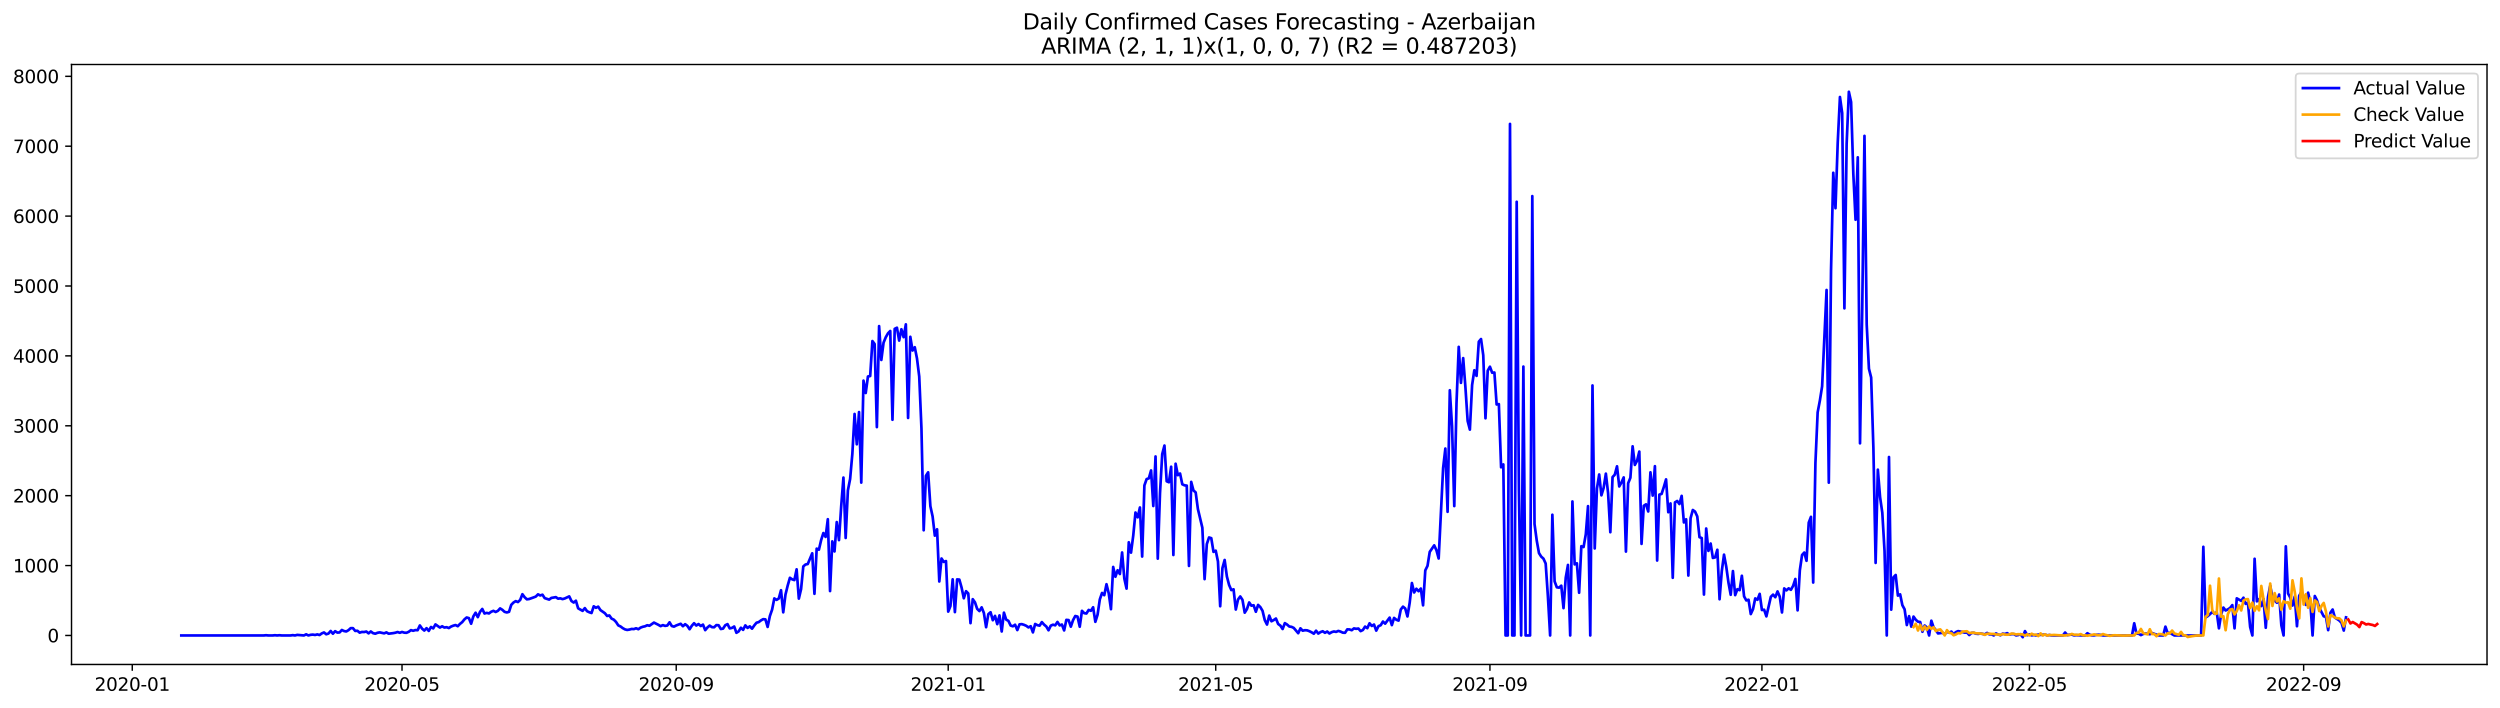 <?xml version="1.0" encoding="utf-8" standalone="no"?>
<!DOCTYPE svg PUBLIC "-//W3C//DTD SVG 1.1//EN"
  "http://www.w3.org/Graphics/SVG/1.1/DTD/svg11.dtd">
<svg xmlns:xlink="http://www.w3.org/1999/xlink" width="1386.05pt" height="392.274pt" viewBox="0 0 1386.05 392.274" xmlns="http://www.w3.org/2000/svg" version="1.1">
 <defs>
  <style type="text/css">*{stroke-linejoin: round; stroke-linecap: butt}</style>
 </defs>
 <g id="figure_1">
  <g id="patch_1">
   <path d="M 0 392.274 
L 1386.05 392.274 
L 1386.05 0 
L 0 0 
z
" style="fill: #ffffff"/>
  </g>
  <g id="axes_1">
   <g id="patch_2">
    <path d="M 39.65 368.396 
L 1378.85 368.396 
L 1378.85 35.755 
L 39.65 35.755 
z
" style="fill: #ffffff"/>
   </g>
   <g id="matplotlib.axis_1">
    <g id="xtick_1">
     <g id="line2d_1">
      <defs>
       <path id="m996584ca33" d="M 0 0 
L 0 3.5 
" style="stroke: #000000; stroke-width: 0.8"/>
      </defs>
      <g>
       <use xlink:href="#m996584ca33" x="73.331" y="368.396" style="stroke: #000000; stroke-width: 0.8"/>
      </g>
     </g>
     <g id="text_1">
      <!-- 2020-01 -->
      <g transform="translate(52.439 382.994)scale(0.1 -0.1)">
       <defs>
        <path id="DejaVuSans-32" d="M 1228 531 
L 3431 531 
L 3431 0 
L 469 0 
L 469 531 
Q 828 903 1448 1529 
Q 2069 2156 2228 2338 
Q 2531 2678 2651 2914 
Q 2772 3150 2772 3378 
Q 2772 3750 2511 3984 
Q 2250 4219 1831 4219 
Q 1534 4219 1204 4116 
Q 875 4013 500 3803 
L 500 4441 
Q 881 4594 1212 4672 
Q 1544 4750 1819 4750 
Q 2544 4750 2975 4387 
Q 3406 4025 3406 3419 
Q 3406 3131 3298 2873 
Q 3191 2616 2906 2266 
Q 2828 2175 2409 1742 
Q 1991 1309 1228 531 
z
" transform="scale(0.016)"/>
        <path id="DejaVuSans-30" d="M 2034 4250 
Q 1547 4250 1301 3770 
Q 1056 3291 1056 2328 
Q 1056 1369 1301 889 
Q 1547 409 2034 409 
Q 2525 409 2770 889 
Q 3016 1369 3016 2328 
Q 3016 3291 2770 3770 
Q 2525 4250 2034 4250 
z
M 2034 4750 
Q 2819 4750 3233 4129 
Q 3647 3509 3647 2328 
Q 3647 1150 3233 529 
Q 2819 -91 2034 -91 
Q 1250 -91 836 529 
Q 422 1150 422 2328 
Q 422 3509 836 4129 
Q 1250 4750 2034 4750 
z
" transform="scale(0.016)"/>
        <path id="DejaVuSans-2d" d="M 313 2009 
L 1997 2009 
L 1997 1497 
L 313 1497 
L 313 2009 
z
" transform="scale(0.016)"/>
        <path id="DejaVuSans-31" d="M 794 531 
L 1825 531 
L 1825 4091 
L 703 3866 
L 703 4441 
L 1819 4666 
L 2450 4666 
L 2450 531 
L 3481 531 
L 3481 0 
L 794 0 
L 794 531 
z
" transform="scale(0.016)"/>
       </defs>
       <use xlink:href="#DejaVuSans-32"/>
       <use xlink:href="#DejaVuSans-30" x="63.623"/>
       <use xlink:href="#DejaVuSans-32" x="127.246"/>
       <use xlink:href="#DejaVuSans-30" x="190.869"/>
       <use xlink:href="#DejaVuSans-2d" x="254.492"/>
       <use xlink:href="#DejaVuSans-30" x="290.576"/>
       <use xlink:href="#DejaVuSans-31" x="354.199"/>
      </g>
     </g>
    </g>
    <g id="xtick_2">
     <g id="line2d_2">
      <g>
       <use xlink:href="#m996584ca33" x="222.886" y="368.396" style="stroke: #000000; stroke-width: 0.8"/>
      </g>
     </g>
     <g id="text_2">
      <!-- 2020-05 -->
      <g transform="translate(201.995 382.994)scale(0.1 -0.1)">
       <defs>
        <path id="DejaVuSans-35" d="M 691 4666 
L 3169 4666 
L 3169 4134 
L 1269 4134 
L 1269 2991 
Q 1406 3038 1543 3061 
Q 1681 3084 1819 3084 
Q 2600 3084 3056 2656 
Q 3513 2228 3513 1497 
Q 3513 744 3044 326 
Q 2575 -91 1722 -91 
Q 1428 -91 1123 -41 
Q 819 9 494 109 
L 494 744 
Q 775 591 1075 516 
Q 1375 441 1709 441 
Q 2250 441 2565 725 
Q 2881 1009 2881 1497 
Q 2881 1984 2565 2268 
Q 2250 2553 1709 2553 
Q 1456 2553 1204 2497 
Q 953 2441 691 2322 
L 691 4666 
z
" transform="scale(0.016)"/>
       </defs>
       <use xlink:href="#DejaVuSans-32"/>
       <use xlink:href="#DejaVuSans-30" x="63.623"/>
       <use xlink:href="#DejaVuSans-32" x="127.246"/>
       <use xlink:href="#DejaVuSans-30" x="190.869"/>
       <use xlink:href="#DejaVuSans-2d" x="254.492"/>
       <use xlink:href="#DejaVuSans-30" x="290.576"/>
       <use xlink:href="#DejaVuSans-35" x="354.199"/>
      </g>
     </g>
    </g>
    <g id="xtick_3">
     <g id="line2d_3">
      <g>
       <use xlink:href="#m996584ca33" x="374.913" y="368.396" style="stroke: #000000; stroke-width: 0.8"/>
      </g>
     </g>
     <g id="text_3">
      <!-- 2020-09 -->
      <g transform="translate(354.022 382.994)scale(0.1 -0.1)">
       <defs>
        <path id="DejaVuSans-39" d="M 703 97 
L 703 672 
Q 941 559 1184 500 
Q 1428 441 1663 441 
Q 2288 441 2617 861 
Q 2947 1281 2994 2138 
Q 2813 1869 2534 1725 
Q 2256 1581 1919 1581 
Q 1219 1581 811 2004 
Q 403 2428 403 3163 
Q 403 3881 828 4315 
Q 1253 4750 1959 4750 
Q 2769 4750 3195 4129 
Q 3622 3509 3622 2328 
Q 3622 1225 3098 567 
Q 2575 -91 1691 -91 
Q 1453 -91 1209 -44 
Q 966 3 703 97 
z
M 1959 2075 
Q 2384 2075 2632 2365 
Q 2881 2656 2881 3163 
Q 2881 3666 2632 3958 
Q 2384 4250 1959 4250 
Q 1534 4250 1286 3958 
Q 1038 3666 1038 3163 
Q 1038 2656 1286 2365 
Q 1534 2075 1959 2075 
z
" transform="scale(0.016)"/>
       </defs>
       <use xlink:href="#DejaVuSans-32"/>
       <use xlink:href="#DejaVuSans-30" x="63.623"/>
       <use xlink:href="#DejaVuSans-32" x="127.246"/>
       <use xlink:href="#DejaVuSans-30" x="190.869"/>
       <use xlink:href="#DejaVuSans-2d" x="254.492"/>
       <use xlink:href="#DejaVuSans-30" x="290.576"/>
       <use xlink:href="#DejaVuSans-39" x="354.199"/>
      </g>
     </g>
    </g>
    <g id="xtick_4">
     <g id="line2d_4">
      <g>
       <use xlink:href="#m996584ca33" x="525.705" y="368.396" style="stroke: #000000; stroke-width: 0.8"/>
      </g>
     </g>
     <g id="text_4">
      <!-- 2021-01 -->
      <g transform="translate(504.813 382.994)scale(0.1 -0.1)">
       <use xlink:href="#DejaVuSans-32"/>
       <use xlink:href="#DejaVuSans-30" x="63.623"/>
       <use xlink:href="#DejaVuSans-32" x="127.246"/>
       <use xlink:href="#DejaVuSans-31" x="190.869"/>
       <use xlink:href="#DejaVuSans-2d" x="254.492"/>
       <use xlink:href="#DejaVuSans-30" x="290.576"/>
       <use xlink:href="#DejaVuSans-31" x="354.199"/>
      </g>
     </g>
    </g>
    <g id="xtick_5">
     <g id="line2d_5">
      <g>
       <use xlink:href="#m996584ca33" x="674.024" y="368.396" style="stroke: #000000; stroke-width: 0.8"/>
      </g>
     </g>
     <g id="text_5">
      <!-- 2021-05 -->
      <g transform="translate(653.133 382.994)scale(0.1 -0.1)">
       <use xlink:href="#DejaVuSans-32"/>
       <use xlink:href="#DejaVuSans-30" x="63.623"/>
       <use xlink:href="#DejaVuSans-32" x="127.246"/>
       <use xlink:href="#DejaVuSans-31" x="190.869"/>
       <use xlink:href="#DejaVuSans-2d" x="254.492"/>
       <use xlink:href="#DejaVuSans-30" x="290.576"/>
       <use xlink:href="#DejaVuSans-35" x="354.199"/>
      </g>
     </g>
    </g>
    <g id="xtick_6">
     <g id="line2d_6">
      <g>
       <use xlink:href="#m996584ca33" x="826.051" y="368.396" style="stroke: #000000; stroke-width: 0.8"/>
      </g>
     </g>
     <g id="text_6">
      <!-- 2021-09 -->
      <g transform="translate(805.16 382.994)scale(0.1 -0.1)">
       <use xlink:href="#DejaVuSans-32"/>
       <use xlink:href="#DejaVuSans-30" x="63.623"/>
       <use xlink:href="#DejaVuSans-32" x="127.246"/>
       <use xlink:href="#DejaVuSans-31" x="190.869"/>
       <use xlink:href="#DejaVuSans-2d" x="254.492"/>
       <use xlink:href="#DejaVuSans-30" x="290.576"/>
       <use xlink:href="#DejaVuSans-39" x="354.199"/>
      </g>
     </g>
    </g>
    <g id="xtick_7">
     <g id="line2d_7">
      <g>
       <use xlink:href="#m996584ca33" x="976.843" y="368.396" style="stroke: #000000; stroke-width: 0.8"/>
      </g>
     </g>
     <g id="text_7">
      <!-- 2022-01 -->
      <g transform="translate(955.951 382.994)scale(0.1 -0.1)">
       <use xlink:href="#DejaVuSans-32"/>
       <use xlink:href="#DejaVuSans-30" x="63.623"/>
       <use xlink:href="#DejaVuSans-32" x="127.246"/>
       <use xlink:href="#DejaVuSans-32" x="190.869"/>
       <use xlink:href="#DejaVuSans-2d" x="254.492"/>
       <use xlink:href="#DejaVuSans-30" x="290.576"/>
       <use xlink:href="#DejaVuSans-31" x="354.199"/>
      </g>
     </g>
    </g>
    <g id="xtick_8">
     <g id="line2d_8">
      <g>
       <use xlink:href="#m996584ca33" x="1125.162" y="368.396" style="stroke: #000000; stroke-width: 0.8"/>
      </g>
     </g>
     <g id="text_8">
      <!-- 2022-05 -->
      <g transform="translate(1104.271 382.994)scale(0.1 -0.1)">
       <use xlink:href="#DejaVuSans-32"/>
       <use xlink:href="#DejaVuSans-30" x="63.623"/>
       <use xlink:href="#DejaVuSans-32" x="127.246"/>
       <use xlink:href="#DejaVuSans-32" x="190.869"/>
       <use xlink:href="#DejaVuSans-2d" x="254.492"/>
       <use xlink:href="#DejaVuSans-30" x="290.576"/>
       <use xlink:href="#DejaVuSans-35" x="354.199"/>
      </g>
     </g>
    </g>
    <g id="xtick_9">
     <g id="line2d_9">
      <g>
       <use xlink:href="#m996584ca33" x="1277.189" y="368.396" style="stroke: #000000; stroke-width: 0.8"/>
      </g>
     </g>
     <g id="text_9">
      <!-- 2022-09 -->
      <g transform="translate(1256.298 382.994)scale(0.1 -0.1)">
       <use xlink:href="#DejaVuSans-32"/>
       <use xlink:href="#DejaVuSans-30" x="63.623"/>
       <use xlink:href="#DejaVuSans-32" x="127.246"/>
       <use xlink:href="#DejaVuSans-32" x="190.869"/>
       <use xlink:href="#DejaVuSans-2d" x="254.492"/>
       <use xlink:href="#DejaVuSans-30" x="290.576"/>
       <use xlink:href="#DejaVuSans-39" x="354.199"/>
      </g>
     </g>
    </g>
   </g>
   <g id="matplotlib.axis_2">
    <g id="ytick_1">
     <g id="line2d_10">
      <defs>
       <path id="m7aeefc6ef0" d="M 0 0 
L -3.5 0 
" style="stroke: #000000; stroke-width: 0.8"/>
      </defs>
      <g>
       <use xlink:href="#m7aeefc6ef0" x="39.65" y="352.307" style="stroke: #000000; stroke-width: 0.8"/>
      </g>
     </g>
     <g id="text_10">
      <!-- 0 -->
      <g transform="translate(26.288 356.106)scale(0.1 -0.1)">
       <use xlink:href="#DejaVuSans-30"/>
      </g>
     </g>
    </g>
    <g id="ytick_2">
     <g id="line2d_11">
      <g>
       <use xlink:href="#m7aeefc6ef0" x="39.65" y="313.557" style="stroke: #000000; stroke-width: 0.8"/>
      </g>
     </g>
     <g id="text_11">
      <!-- 1000 -->
      <g transform="translate(7.2 317.357)scale(0.1 -0.1)">
       <use xlink:href="#DejaVuSans-31"/>
       <use xlink:href="#DejaVuSans-30" x="63.623"/>
       <use xlink:href="#DejaVuSans-30" x="127.246"/>
       <use xlink:href="#DejaVuSans-30" x="190.869"/>
      </g>
     </g>
    </g>
    <g id="ytick_3">
     <g id="line2d_12">
      <g>
       <use xlink:href="#m7aeefc6ef0" x="39.65" y="274.808" style="stroke: #000000; stroke-width: 0.8"/>
      </g>
     </g>
     <g id="text_12">
      <!-- 2000 -->
      <g transform="translate(7.2 278.607)scale(0.1 -0.1)">
       <use xlink:href="#DejaVuSans-32"/>
       <use xlink:href="#DejaVuSans-30" x="63.623"/>
       <use xlink:href="#DejaVuSans-30" x="127.246"/>
       <use xlink:href="#DejaVuSans-30" x="190.869"/>
      </g>
     </g>
    </g>
    <g id="ytick_4">
     <g id="line2d_13">
      <g>
       <use xlink:href="#m7aeefc6ef0" x="39.65" y="236.059" style="stroke: #000000; stroke-width: 0.8"/>
      </g>
     </g>
     <g id="text_13">
      <!-- 3000 -->
      <g transform="translate(7.2 239.858)scale(0.1 -0.1)">
       <defs>
        <path id="DejaVuSans-33" d="M 2597 2516 
Q 3050 2419 3304 2112 
Q 3559 1806 3559 1356 
Q 3559 666 3084 287 
Q 2609 -91 1734 -91 
Q 1441 -91 1130 -33 
Q 819 25 488 141 
L 488 750 
Q 750 597 1062 519 
Q 1375 441 1716 441 
Q 2309 441 2620 675 
Q 2931 909 2931 1356 
Q 2931 1769 2642 2001 
Q 2353 2234 1838 2234 
L 1294 2234 
L 1294 2753 
L 1863 2753 
Q 2328 2753 2575 2939 
Q 2822 3125 2822 3475 
Q 2822 3834 2567 4026 
Q 2313 4219 1838 4219 
Q 1578 4219 1281 4162 
Q 984 4106 628 3988 
L 628 4550 
Q 988 4650 1302 4700 
Q 1616 4750 1894 4750 
Q 2613 4750 3031 4423 
Q 3450 4097 3450 3541 
Q 3450 3153 3228 2886 
Q 3006 2619 2597 2516 
z
" transform="scale(0.016)"/>
       </defs>
       <use xlink:href="#DejaVuSans-33"/>
       <use xlink:href="#DejaVuSans-30" x="63.623"/>
       <use xlink:href="#DejaVuSans-30" x="127.246"/>
       <use xlink:href="#DejaVuSans-30" x="190.869"/>
      </g>
     </g>
    </g>
    <g id="ytick_5">
     <g id="line2d_14">
      <g>
       <use xlink:href="#m7aeefc6ef0" x="39.65" y="197.309" style="stroke: #000000; stroke-width: 0.8"/>
      </g>
     </g>
     <g id="text_14">
      <!-- 4000 -->
      <g transform="translate(7.2 201.109)scale(0.1 -0.1)">
       <defs>
        <path id="DejaVuSans-34" d="M 2419 4116 
L 825 1625 
L 2419 1625 
L 2419 4116 
z
M 2253 4666 
L 3047 4666 
L 3047 1625 
L 3713 1625 
L 3713 1100 
L 3047 1100 
L 3047 0 
L 2419 0 
L 2419 1100 
L 313 1100 
L 313 1709 
L 2253 4666 
z
" transform="scale(0.016)"/>
       </defs>
       <use xlink:href="#DejaVuSans-34"/>
       <use xlink:href="#DejaVuSans-30" x="63.623"/>
       <use xlink:href="#DejaVuSans-30" x="127.246"/>
       <use xlink:href="#DejaVuSans-30" x="190.869"/>
      </g>
     </g>
    </g>
    <g id="ytick_6">
     <g id="line2d_15">
      <g>
       <use xlink:href="#m7aeefc6ef0" x="39.65" y="158.56" style="stroke: #000000; stroke-width: 0.8"/>
      </g>
     </g>
     <g id="text_15">
      <!-- 5000 -->
      <g transform="translate(7.2 162.359)scale(0.1 -0.1)">
       <use xlink:href="#DejaVuSans-35"/>
       <use xlink:href="#DejaVuSans-30" x="63.623"/>
       <use xlink:href="#DejaVuSans-30" x="127.246"/>
       <use xlink:href="#DejaVuSans-30" x="190.869"/>
      </g>
     </g>
    </g>
    <g id="ytick_7">
     <g id="line2d_16">
      <g>
       <use xlink:href="#m7aeefc6ef0" x="39.65" y="119.811" style="stroke: #000000; stroke-width: 0.8"/>
      </g>
     </g>
     <g id="text_16">
      <!-- 6000 -->
      <g transform="translate(7.2 123.61)scale(0.1 -0.1)">
       <defs>
        <path id="DejaVuSans-36" d="M 2113 2584 
Q 1688 2584 1439 2293 
Q 1191 2003 1191 1497 
Q 1191 994 1439 701 
Q 1688 409 2113 409 
Q 2538 409 2786 701 
Q 3034 994 3034 1497 
Q 3034 2003 2786 2293 
Q 2538 2584 2113 2584 
z
M 3366 4563 
L 3366 3988 
Q 3128 4100 2886 4159 
Q 2644 4219 2406 4219 
Q 1781 4219 1451 3797 
Q 1122 3375 1075 2522 
Q 1259 2794 1537 2939 
Q 1816 3084 2150 3084 
Q 2853 3084 3261 2657 
Q 3669 2231 3669 1497 
Q 3669 778 3244 343 
Q 2819 -91 2113 -91 
Q 1303 -91 875 529 
Q 447 1150 447 2328 
Q 447 3434 972 4092 
Q 1497 4750 2381 4750 
Q 2619 4750 2861 4703 
Q 3103 4656 3366 4563 
z
" transform="scale(0.016)"/>
       </defs>
       <use xlink:href="#DejaVuSans-36"/>
       <use xlink:href="#DejaVuSans-30" x="63.623"/>
       <use xlink:href="#DejaVuSans-30" x="127.246"/>
       <use xlink:href="#DejaVuSans-30" x="190.869"/>
      </g>
     </g>
    </g>
    <g id="ytick_8">
     <g id="line2d_17">
      <g>
       <use xlink:href="#m7aeefc6ef0" x="39.65" y="81.061" style="stroke: #000000; stroke-width: 0.8"/>
      </g>
     </g>
     <g id="text_17">
      <!-- 7000 -->
      <g transform="translate(7.2 84.86)scale(0.1 -0.1)">
       <defs>
        <path id="DejaVuSans-37" d="M 525 4666 
L 3525 4666 
L 3525 4397 
L 1831 0 
L 1172 0 
L 2766 4134 
L 525 4134 
L 525 4666 
z
" transform="scale(0.016)"/>
       </defs>
       <use xlink:href="#DejaVuSans-37"/>
       <use xlink:href="#DejaVuSans-30" x="63.623"/>
       <use xlink:href="#DejaVuSans-30" x="127.246"/>
       <use xlink:href="#DejaVuSans-30" x="190.869"/>
      </g>
     </g>
    </g>
    <g id="ytick_9">
     <g id="line2d_18">
      <g>
       <use xlink:href="#m7aeefc6ef0" x="39.65" y="42.312" style="stroke: #000000; stroke-width: 0.8"/>
      </g>
     </g>
     <g id="text_18">
      <!-- 8000 -->
      <g transform="translate(7.2 46.111)scale(0.1 -0.1)">
       <defs>
        <path id="DejaVuSans-38" d="M 2034 2216 
Q 1584 2216 1326 1975 
Q 1069 1734 1069 1313 
Q 1069 891 1326 650 
Q 1584 409 2034 409 
Q 2484 409 2743 651 
Q 3003 894 3003 1313 
Q 3003 1734 2745 1975 
Q 2488 2216 2034 2216 
z
M 1403 2484 
Q 997 2584 770 2862 
Q 544 3141 544 3541 
Q 544 4100 942 4425 
Q 1341 4750 2034 4750 
Q 2731 4750 3128 4425 
Q 3525 4100 3525 3541 
Q 3525 3141 3298 2862 
Q 3072 2584 2669 2484 
Q 3125 2378 3379 2068 
Q 3634 1759 3634 1313 
Q 3634 634 3220 271 
Q 2806 -91 2034 -91 
Q 1263 -91 848 271 
Q 434 634 434 1313 
Q 434 1759 690 2068 
Q 947 2378 1403 2484 
z
M 1172 3481 
Q 1172 3119 1398 2916 
Q 1625 2713 2034 2713 
Q 2441 2713 2670 2916 
Q 2900 3119 2900 3481 
Q 2900 3844 2670 4047 
Q 2441 4250 2034 4250 
Q 1625 4250 1398 4047 
Q 1172 3844 1172 3481 
z
" transform="scale(0.016)"/>
       </defs>
       <use xlink:href="#DejaVuSans-38"/>
       <use xlink:href="#DejaVuSans-30" x="63.623"/>
       <use xlink:href="#DejaVuSans-30" x="127.246"/>
       <use xlink:href="#DejaVuSans-30" x="190.869"/>
      </g>
     </g>
    </g>
   </g>
   <g id="line2d_19">
    <path d="M 100.523 352.307 
L 146.255 352.307 
L 147.491 352.191 
L 148.727 352.307 
L 151.198 352.307 
L 152.434 352.191 
L 153.67 352.307 
L 154.906 352.191 
L 156.142 352.307 
L 161.086 352.307 
L 162.322 352.152 
L 163.558 352.307 
L 164.794 351.997 
L 168.502 352.307 
L 169.738 351.687 
L 170.974 352.307 
L 172.21 351.958 
L 173.446 351.842 
L 174.682 352.036 
L 175.918 351.726 
L 177.154 352.074 
L 178.39 351.183 
L 179.626 350.641 
L 180.862 351.648 
L 182.098 351.261 
L 183.334 349.827 
L 184.57 351.338 
L 185.806 349.943 
L 187.042 350.718 
L 188.278 350.641 
L 189.514 349.284 
L 190.75 349.866 
L 191.986 350.098 
L 193.222 349.362 
L 194.458 348.238 
L 195.694 348.277 
L 196.93 349.788 
L 198.166 349.711 
L 199.402 350.757 
L 200.638 350.369 
L 201.874 350.408 
L 203.11 350.137 
L 204.346 351.144 
L 205.582 350.098 
L 206.818 351.028 
L 208.054 351.338 
L 209.29 350.834 
L 210.526 350.602 
L 212.998 351.144 
L 214.234 350.602 
L 215.47 351.338 
L 217.942 351.028 
L 219.178 350.796 
L 220.414 350.408 
L 221.65 350.834 
L 222.886 350.369 
L 224.122 350.757 
L 225.358 350.834 
L 226.594 350.292 
L 227.83 349.362 
L 229.066 349.711 
L 230.302 349.323 
L 231.538 349.401 
L 232.774 346.766 
L 234.01 348.548 
L 235.246 349.594 
L 236.482 348.277 
L 237.718 349.788 
L 238.954 347.618 
L 240.19 348.393 
L 241.426 346.184 
L 243.898 347.928 
L 245.134 347.231 
L 246.37 347.928 
L 247.606 347.734 
L 248.842 348.199 
L 250.078 347.386 
L 251.314 346.882 
L 252.55 346.533 
L 253.786 347.192 
L 255.022 345.913 
L 256.258 344.906 
L 257.494 343.394 
L 258.73 342.348 
L 259.966 342.697 
L 261.202 345.797 
L 262.438 341.728 
L 263.674 339.713 
L 264.91 342.154 
L 266.146 339.209 
L 267.382 337.621 
L 268.618 340.139 
L 269.854 339.791 
L 271.09 340.101 
L 272.326 339.171 
L 273.562 338.667 
L 274.798 339.287 
L 276.034 338.667 
L 277.27 337.311 
L 278.506 338.086 
L 279.742 339.209 
L 280.978 339.558 
L 282.214 339.209 
L 283.45 335.335 
L 284.686 334.056 
L 285.922 333.281 
L 287.158 333.785 
L 288.394 332.622 
L 289.63 329.445 
L 290.866 331.111 
L 292.102 332.273 
L 293.338 332.118 
L 295.81 331.227 
L 297.046 330.762 
L 298.282 329.522 
L 299.518 330.142 
L 300.754 329.716 
L 301.99 331.615 
L 304.462 332.428 
L 305.698 331.498 
L 308.17 331.072 
L 309.406 331.925 
L 310.642 331.731 
L 311.878 332.157 
L 313.114 331.808 
L 315.586 330.646 
L 316.822 333.203 
L 318.058 334.056 
L 319.294 333.048 
L 320.53 337.272 
L 323.002 338.667 
L 324.238 337.156 
L 325.474 338.861 
L 326.71 339.442 
L 327.946 339.868 
L 329.182 336.148 
L 330.418 336.962 
L 331.654 336.342 
L 332.89 338.241 
L 335.362 339.984 
L 336.598 341.496 
L 337.834 341.224 
L 339.07 342.968 
L 340.306 343.549 
L 341.542 344.828 
L 342.778 346.727 
L 344.014 347.308 
L 345.25 348.238 
L 346.486 348.936 
L 347.722 349.246 
L 348.958 349.052 
L 350.194 348.703 
L 351.43 348.781 
L 352.666 348.316 
L 353.902 348.858 
L 355.138 347.967 
L 356.374 347.502 
L 357.61 347.231 
L 358.846 346.649 
L 360.082 346.921 
L 362.554 345.177 
L 365.026 346.417 
L 366.262 347.153 
L 367.498 346.572 
L 368.734 346.998 
L 369.97 346.804 
L 371.206 345.022 
L 372.442 347.076 
L 373.678 347.424 
L 374.913 346.766 
L 377.385 345.836 
L 378.621 347.192 
L 379.857 346.068 
L 381.093 346.998 
L 382.329 348.858 
L 383.565 346.921 
L 384.801 345.526 
L 386.037 346.804 
L 387.273 345.991 
L 388.509 347.076 
L 389.745 346.301 
L 390.981 349.362 
L 392.217 347.889 
L 393.453 346.843 
L 394.689 347.696 
L 395.925 347.773 
L 397.161 346.572 
L 398.397 346.649 
L 399.633 348.742 
L 400.869 348.509 
L 402.105 346.649 
L 403.341 346.029 
L 404.577 348.393 
L 405.813 348.122 
L 407.049 347.347 
L 408.285 350.834 
L 409.521 350.059 
L 410.757 348.044 
L 411.993 349.207 
L 413.229 346.727 
L 414.465 348.122 
L 415.701 347.269 
L 416.937 348.548 
L 418.173 346.766 
L 419.409 345.254 
L 420.645 344.906 
L 421.881 343.976 
L 423.117 343.278 
L 424.353 343.394 
L 425.589 347.579 
L 426.825 341.573 
L 428.061 338.008 
L 429.297 331.77 
L 430.533 332.583 
L 431.769 331.847 
L 433.005 327.236 
L 434.241 339.481 
L 435.477 329.677 
L 436.713 324.64 
L 437.949 320.339 
L 439.185 321.191 
L 440.421 321.617 
L 441.657 315.65 
L 442.893 331.886 
L 444.129 326.616 
L 445.365 314.022 
L 446.601 312.976 
L 447.837 312.705 
L 450.309 306.776 
L 451.545 329.212 
L 452.781 304.18 
L 454.017 304.761 
L 455.253 299.453 
L 456.489 295.539 
L 457.725 297.67 
L 458.961 287.867 
L 460.197 327.701 
L 461.433 300.15 
L 462.669 305.73 
L 463.905 289.455 
L 465.141 299.453 
L 466.377 280.659 
L 467.613 264.772 
L 468.849 298.251 
L 470.085 271.902 
L 471.321 265.547 
L 472.557 251.675 
L 473.793 229.51 
L 475.029 246.327 
L 476.265 228.464 
L 477.501 267.562 
L 478.737 211.027 
L 479.973 217.885 
L 481.209 208.74 
L 482.445 208.469 
L 483.681 189.094 
L 484.917 190.722 
L 486.153 236.795 
L 487.389 180.802 
L 488.625 199.557 
L 489.861 189.986 
L 491.097 186.963 
L 492.333 184.793 
L 493.569 183.515 
L 494.805 232.726 
L 496.041 182.313 
L 497.277 181.693 
L 498.513 188.823 
L 499.749 182.546 
L 500.985 186.925 
L 502.221 179.833 
L 503.457 231.719 
L 504.693 186.731 
L 505.929 194.326 
L 507.165 192.504 
L 508.401 198.782 
L 509.637 208.74 
L 510.873 237.57 
L 512.109 293.989 
L 513.345 263.803 
L 514.581 261.866 
L 515.817 280.62 
L 517.053 286.317 
L 518.289 296.973 
L 519.525 293.446 
L 520.761 322.392 
L 521.997 309.644 
L 523.233 311.542 
L 524.469 311.077 
L 525.705 339.093 
L 526.941 335.993 
L 528.177 321.191 
L 529.413 339.364 
L 530.649 321.23 
L 531.885 321.346 
L 533.121 325.763 
L 534.357 331.692 
L 535.593 327.778 
L 536.829 329.018 
L 538.065 345.487 
L 539.301 332.196 
L 540.537 333.94 
L 541.773 337.582 
L 543.009 338.783 
L 544.245 336.73 
L 545.481 339.829 
L 546.717 347.734 
L 547.953 340.488 
L 549.189 339.442 
L 550.425 343.859 
L 551.661 341.457 
L 552.897 346.029 
L 554.133 341.186 
L 555.369 350.098 
L 556.605 339.674 
L 557.841 343.549 
L 559.077 344.208 
L 560.313 346.804 
L 561.549 347.231 
L 562.785 346.378 
L 564.021 349.323 
L 565.257 346.146 
L 566.493 346.029 
L 567.729 346.417 
L 568.965 346.959 
L 570.201 347.851 
L 571.437 347.192 
L 572.673 350.602 
L 573.909 345.952 
L 575.145 346.611 
L 576.381 346.882 
L 577.617 344.906 
L 578.853 346.301 
L 580.089 347.347 
L 581.325 349.439 
L 582.561 346.882 
L 583.797 346.339 
L 585.033 346.688 
L 586.269 344.828 
L 587.505 346.727 
L 588.741 346.262 
L 589.977 349.517 
L 591.213 343.666 
L 592.449 343.782 
L 593.685 347.424 
L 594.921 343.821 
L 596.157 341.534 
L 597.393 341.844 
L 598.628 347.463 
L 599.864 338.667 
L 601.1 339.946 
L 602.336 340.139 
L 603.572 338.163 
L 604.808 338.628 
L 606.044 336.691 
L 607.28 344.751 
L 608.516 340.798 
L 609.752 332.351 
L 610.988 328.747 
L 612.224 329.987 
L 613.46 323.903 
L 614.696 328.941 
L 615.932 337.737 
L 617.168 314.332 
L 618.404 319.757 
L 619.64 316.154 
L 620.876 318.246 
L 622.112 306.311 
L 623.348 320.765 
L 624.584 326.345 
L 625.82 300.654 
L 627.056 306.389 
L 628.292 296.934 
L 629.528 284.147 
L 630.764 286.82 
L 632 281.357 
L 633.236 308.559 
L 634.472 269.151 
L 635.708 265.624 
L 636.944 265.198 
L 638.18 260.82 
L 639.416 280.543 
L 640.652 253.07 
L 641.888 309.721 
L 643.124 273.452 
L 644.36 251.752 
L 645.596 247.025 
L 646.832 266.826 
L 648.068 267.368 
L 649.304 258.766 
L 650.54 307.706 
L 651.776 257.1 
L 653.012 263.454 
L 654.248 262.525 
L 655.484 268.492 
L 656.72 269.073 
L 657.956 269.228 
L 659.192 313.751 
L 660.428 267.174 
L 661.664 271.902 
L 662.9 272.987 
L 664.136 282.209 
L 666.608 292.594 
L 667.844 321.075 
L 669.08 301.661 
L 670.316 297.98 
L 671.552 298.368 
L 672.788 305.963 
L 674.024 305.304 
L 675.26 311.31 
L 676.496 336.11 
L 677.732 314.991 
L 678.968 310.457 
L 680.204 319.602 
L 681.44 324.33 
L 682.676 327.158 
L 683.912 326.732 
L 685.148 337.931 
L 686.384 332.39 
L 687.62 330.685 
L 688.856 332.583 
L 690.092 339.674 
L 691.328 337.698 
L 692.564 334.017 
L 693.8 335.8 
L 695.036 335.567 
L 696.272 339.171 
L 697.508 335.373 
L 698.744 336.575 
L 699.98 338.667 
L 701.216 343.821 
L 702.452 346.262 
L 703.688 341.302 
L 704.924 344.441 
L 706.16 343.782 
L 707.396 342.929 
L 708.632 345.952 
L 709.868 346.843 
L 711.104 348.742 
L 712.34 345.487 
L 713.576 346.262 
L 714.812 347.347 
L 716.048 347.541 
L 717.284 348.122 
L 719.756 351.067 
L 720.992 348.354 
L 722.228 349.672 
L 723.464 349.401 
L 724.7 349.478 
L 725.936 349.943 
L 727.172 350.563 
L 728.408 351.338 
L 729.644 349.672 
L 730.88 351.261 
L 732.116 350.447 
L 733.352 349.982 
L 734.588 350.834 
L 735.824 350.137 
L 737.06 351.222 
L 738.296 350.486 
L 739.532 350.098 
L 740.768 350.331 
L 742.004 349.788 
L 743.24 350.176 
L 744.476 350.757 
L 745.712 350.834 
L 746.948 348.936 
L 748.184 348.974 
L 749.42 349.401 
L 750.656 348.393 
L 751.892 348.626 
L 753.128 348.471 
L 754.364 349.904 
L 755.6 349.284 
L 756.836 347.386 
L 758.072 348.277 
L 759.308 345.564 
L 760.544 347.037 
L 761.78 346.262 
L 763.016 349.633 
L 764.252 347.153 
L 765.488 346.649 
L 766.724 344.596 
L 767.96 345.758 
L 770.432 342.426 
L 771.668 346.572 
L 772.904 342.581 
L 774.14 343.588 
L 775.376 344.092 
L 776.612 337.931 
L 777.848 336.342 
L 779.084 337.35 
L 780.32 341.767 
L 781.556 334.172 
L 782.792 323.245 
L 784.028 328.476 
L 785.264 326.422 
L 786.5 327.778 
L 787.736 326.306 
L 788.972 335.606 
L 790.208 316.231 
L 791.444 313.712 
L 792.68 305.963 
L 795.152 302.359 
L 796.388 305.033 
L 797.624 309.644 
L 800.096 259.463 
L 801.332 248.691 
L 802.568 283.759 
L 803.804 216.374 
L 805.04 236.33 
L 806.276 280.582 
L 807.512 223.581 
L 808.748 192.311 
L 809.984 212.267 
L 811.22 198.549 
L 812.456 214.708 
L 813.692 233.385 
L 814.928 238.19 
L 816.164 213.468 
L 817.4 205.292 
L 818.636 208.392 
L 819.872 189.443 
L 821.107 187.971 
L 822.343 196.922 
L 823.579 231.913 
L 824.815 205.524 
L 826.051 203.315 
L 827.287 206.648 
L 828.523 206.532 
L 829.759 224.24 
L 830.995 224.046 
L 832.231 259.076 
L 833.467 257.487 
L 834.703 352.307 
L 835.939 352.307 
L 837.175 68.7 
L 838.411 352.307 
L 839.647 352.307 
L 840.883 111.867 
L 842.119 271.824 
L 843.355 352.307 
L 844.591 203.238 
L 845.827 352.307 
L 848.299 352.307 
L 849.535 108.728 
L 850.771 290.54 
L 852.007 299.763 
L 853.243 306.66 
L 854.479 308.597 
L 855.715 309.721 
L 856.951 312.434 
L 858.187 330.685 
L 859.423 352.307 
L 860.659 285.387 
L 861.895 322.315 
L 863.131 325.608 
L 864.367 325.802 
L 865.603 324.717 
L 866.839 337.156 
L 868.075 320.3 
L 869.311 313.209 
L 870.547 352.307 
L 871.783 278.024 
L 873.019 312.899 
L 874.255 312.317 
L 875.491 328.631 
L 876.727 302.824 
L 877.963 303.289 
L 879.199 296.198 
L 880.435 280.62 
L 881.671 352.307 
L 882.907 213.7 
L 884.143 304.064 
L 885.379 270.856 
L 886.615 263.067 
L 887.851 274.614 
L 889.087 270.468 
L 890.323 262.602 
L 891.559 273.413 
L 892.795 295.074 
L 894.031 264.501 
L 895.267 263.183 
L 896.503 258.533 
L 897.739 269.693 
L 898.975 267.484 
L 900.211 264.694 
L 901.447 305.808 
L 902.683 267.911 
L 903.919 264.888 
L 905.155 247.451 
L 906.391 257.758 
L 907.627 255.433 
L 908.863 250.357 
L 910.099 301.545 
L 911.335 280.427 
L 912.571 279.613 
L 913.807 283.565 
L 915.043 261.866 
L 916.279 274.769 
L 917.515 258.456 
L 918.751 310.767 
L 919.987 274.227 
L 921.223 273.839 
L 922.459 270.003 
L 923.695 265.779 
L 924.931 283.992 
L 926.167 279.109 
L 927.403 320.339 
L 928.639 278.528 
L 929.875 277.753 
L 931.111 279.458 
L 932.347 274.924 
L 933.583 289.649 
L 934.819 287.905 
L 936.055 319.099 
L 937.291 287.285 
L 938.527 282.752 
L 939.763 283.643 
L 940.999 286.317 
L 942.235 297.825 
L 943.471 298.29 
L 944.707 329.638 
L 945.943 293.02 
L 947.179 305.42 
L 948.415 301.351 
L 949.651 309.334 
L 950.887 309.024 
L 952.123 304.8 
L 953.359 332.235 
L 954.595 316.58 
L 955.831 307.513 
L 957.067 314.177 
L 958.303 323.051 
L 959.539 329.755 
L 960.775 316.619 
L 962.011 329.948 
L 963.247 326.655 
L 964.483 327.197 
L 965.719 319.215 
L 966.955 330.646 
L 968.191 332.893 
L 969.427 332.506 
L 970.663 340.449 
L 971.899 337.737 
L 973.135 331.77 
L 974.371 332.545 
L 975.607 329.251 
L 976.843 338.202 
L 978.079 338.047 
L 979.315 341.728 
L 981.787 330.878 
L 983.023 329.677 
L 984.259 331.111 
L 985.495 327.895 
L 986.731 330.801 
L 987.967 339.558 
L 989.203 326.228 
L 990.439 327.313 
L 991.675 326.19 
L 992.911 327.003 
L 994.147 324.795 
L 995.383 320.997 
L 996.619 338.396 
L 997.855 316.27 
L 999.091 307.706 
L 1000.327 306.35 
L 1001.563 310.922 
L 1002.799 289.765 
L 1004.035 286.549 
L 1005.271 322.974 
L 1006.507 256.673 
L 1007.743 228.619 
L 1008.979 222.07 
L 1010.215 214.204 
L 1012.687 160.769 
L 1013.923 267.601 
L 1015.159 149.919 
L 1016.395 95.786 
L 1017.631 115.432 
L 1018.867 79.124 
L 1020.103 53.782 
L 1021.339 62.694 
L 1022.575 170.96 
L 1023.811 79.821 
L 1025.047 50.876 
L 1026.283 56.572 
L 1027.519 96.445 
L 1028.755 121.826 
L 1029.991 87.222 
L 1031.227 245.785 
L 1032.463 170.689 
L 1033.699 75.326 
L 1034.935 179.911 
L 1036.171 204.4 
L 1037.407 209.322 
L 1038.643 248.265 
L 1039.879 312.085 
L 1041.115 260.393 
L 1042.351 275.622 
L 1043.587 284.302 
L 1044.822 305.42 
L 1046.058 352.307 
L 1047.294 253.38 
L 1048.53 338.008 
L 1049.766 320.067 
L 1051.002 318.789 
L 1052.238 330.22 
L 1053.474 329.522 
L 1054.71 335.528 
L 1055.946 337.815 
L 1057.182 346.533 
L 1058.418 341.612 
L 1059.654 347.424 
L 1060.89 341.844 
L 1062.126 343.588 
L 1063.362 344.673 
L 1064.598 344.867 
L 1065.834 350.253 
L 1067.07 346.804 
L 1068.306 347.851 
L 1069.542 352.307 
L 1070.778 344.131 
L 1072.014 347.812 
L 1073.25 349.284 
L 1074.486 351.183 
L 1076.958 350.834 
L 1078.194 351.493 
L 1079.43 350.369 
L 1080.666 350.718 
L 1081.902 350.176 
L 1083.138 351.687 
L 1084.374 350.447 
L 1085.61 349.904 
L 1086.846 350.137 
L 1089.318 350.757 
L 1090.554 350.679 
L 1091.79 352.074 
L 1093.026 350.912 
L 1094.262 350.834 
L 1095.498 351.338 
L 1096.734 351.454 
L 1097.97 351.222 
L 1100.442 351.687 
L 1101.678 350.912 
L 1102.914 351.687 
L 1104.15 351.726 
L 1105.386 352.307 
L 1106.622 351.183 
L 1107.858 351.803 
L 1109.094 352.191 
L 1110.33 351.299 
L 1111.566 351.493 
L 1112.802 351.028 
L 1114.038 351.842 
L 1115.274 351.571 
L 1116.51 351.532 
L 1117.746 352.307 
L 1118.982 352.074 
L 1120.218 351.571 
L 1121.454 353.276 
L 1122.69 349.904 
L 1123.926 352.152 
L 1125.162 351.687 
L 1126.398 352.268 
L 1127.634 352.074 
L 1128.87 352.307 
L 1130.106 351.764 
L 1131.342 351.997 
L 1133.814 351.842 
L 1135.05 352.229 
L 1136.286 352.074 
L 1137.522 352.307 
L 1143.702 352.307 
L 1144.938 350.679 
L 1146.174 352.113 
L 1147.41 351.919 
L 1148.646 351.842 
L 1149.882 352.268 
L 1151.118 352.152 
L 1154.826 352.307 
L 1156.062 352.307 
L 1157.298 351.067 
L 1158.534 351.881 
L 1159.77 352.268 
L 1161.006 352.268 
L 1162.242 351.997 
L 1163.478 351.881 
L 1164.714 352.036 
L 1165.95 352.307 
L 1182.018 352.307 
L 1183.254 345.564 
L 1184.49 351.299 
L 1185.726 351.338 
L 1186.962 352.113 
L 1188.198 351.493 
L 1189.434 351.261 
L 1190.67 351.299 
L 1191.906 351.648 
L 1193.142 350.989 
L 1195.614 351.842 
L 1196.85 352.307 
L 1199.322 352.307 
L 1200.558 347.424 
L 1201.794 351.028 
L 1203.03 350.912 
L 1205.502 352.307 
L 1220.334 352.307 
L 1221.57 303.173 
L 1222.806 342.348 
L 1224.042 341.573 
L 1225.278 340.488 
L 1226.514 339.248 
L 1227.75 340.333 
L 1228.986 339.403 
L 1230.222 348.354 
L 1231.458 340.449 
L 1232.694 336.846 
L 1233.93 338.473 
L 1235.166 337.853 
L 1236.402 337.078 
L 1237.638 335.49 
L 1238.874 348.354 
L 1240.11 331.731 
L 1242.582 333.126 
L 1243.818 331.382 
L 1245.054 334.792 
L 1246.29 334.133 
L 1247.526 347.618 
L 1248.762 352.307 
L 1249.998 309.799 
L 1251.234 333.397 
L 1252.47 332.157 
L 1253.706 336.032 
L 1254.942 332.235 
L 1256.178 348.044 
L 1257.414 331.033 
L 1258.65 324.795 
L 1259.886 331.188 
L 1261.122 332.971 
L 1262.358 334.172 
L 1263.594 329.638 
L 1264.83 346.727 
L 1266.066 352.307 
L 1267.302 302.901 
L 1268.537 329.018 
L 1269.773 331.305 
L 1271.009 335.722 
L 1272.245 330.723 
L 1273.481 347.192 
L 1274.717 330.297 
L 1275.953 328.243 
L 1277.189 330.568 
L 1278.425 335.373 
L 1279.661 328.592 
L 1280.897 333.862 
L 1282.133 352.307 
L 1283.369 330.452 
L 1284.605 332.855 
L 1285.841 336.962 
L 1288.313 341.689 
L 1289.549 341.999 
L 1290.785 349.362 
L 1292.021 339.713 
L 1293.257 337.931 
L 1294.493 342.387 
L 1296.965 344.014 
L 1298.201 345.332 
L 1299.437 349.594 
L 1300.673 342.271 
L 1300.673 342.271 
" clip-path="url(#p1cccbc6c51)" style="fill: none; stroke: #0000ff; stroke-width: 1.5; stroke-linecap: square"/>
   </g>
   <g id="line2d_20">
    <path d="M 1060.89 347.64 
L 1062.126 345.838 
L 1063.362 349.548 
L 1064.598 346.39 
L 1065.834 349.468 
L 1067.07 347.311 
L 1068.306 349.163 
L 1069.542 347.351 
L 1070.778 348.621 
L 1072.014 347.752 
L 1073.25 349.837 
L 1074.486 349.224 
L 1075.722 348.943 
L 1076.958 350.384 
L 1078.194 352.285 
L 1079.43 349.372 
L 1080.666 350.861 
L 1081.902 351.053 
L 1083.138 352.2 
L 1084.374 351.746 
L 1085.61 350.994 
L 1086.846 351.174 
L 1088.082 350.141 
L 1090.554 349.992 
L 1091.79 350.982 
L 1094.262 350.733 
L 1095.498 351.126 
L 1096.734 351.129 
L 1099.206 351.417 
L 1100.442 351.985 
L 1101.678 351.37 
L 1102.914 351.318 
L 1104.15 351.478 
L 1105.386 351.458 
L 1106.622 351.797 
L 1107.858 351.783 
L 1109.094 352.025 
L 1110.33 351.45 
L 1111.566 351.838 
L 1112.802 351.899 
L 1114.038 351.757 
L 1115.274 351.257 
L 1116.51 351.392 
L 1117.746 351.744 
L 1118.982 351.604 
L 1120.218 351.714 
L 1121.454 351.711 
L 1122.69 352.419 
L 1123.926 351.645 
L 1125.162 352.27 
L 1126.398 351.339 
L 1127.634 352.019 
L 1128.87 351.806 
L 1130.106 352.656 
L 1131.342 351.165 
L 1132.578 352.321 
L 1133.814 351.696 
L 1135.05 352.382 
L 1136.286 352.029 
L 1137.522 352.13 
L 1138.758 352.013 
L 1141.23 352.191 
L 1144.938 352.351 
L 1146.174 352.094 
L 1147.41 352.01 
L 1148.646 351.463 
L 1149.882 351.894 
L 1152.354 351.997 
L 1153.59 351.561 
L 1154.826 352.26 
L 1156.062 352.237 
L 1157.298 352.46 
L 1158.534 352.192 
L 1159.77 352.05 
L 1161.006 351.716 
L 1162.242 352.013 
L 1163.478 352.189 
L 1164.714 352.144 
L 1165.95 351.541 
L 1167.186 351.957 
L 1169.658 352.517 
L 1172.13 352.202 
L 1177.074 352.375 
L 1180.782 352.307 
L 1183.254 352.307 
L 1184.49 350.89 
L 1185.726 350.814 
L 1186.962 348.699 
L 1188.198 350.941 
L 1189.434 351.403 
L 1190.67 351.697 
L 1191.906 348.868 
L 1193.142 351.546 
L 1194.378 351.505 
L 1195.614 352.736 
L 1196.85 351.527 
L 1198.086 351.573 
L 1199.322 351.811 
L 1200.558 352.308 
L 1201.794 351.113 
L 1203.03 351.136 
L 1204.266 349.604 
L 1205.502 351.197 
L 1207.974 351.942 
L 1209.21 350.355 
L 1210.446 352.194 
L 1211.682 352.227 
L 1212.918 353.153 
L 1215.39 352.696 
L 1217.862 352.346 
L 1221.57 352.307 
L 1222.806 341.985 
L 1224.042 340.882 
L 1225.278 324.746 
L 1226.514 338.222 
L 1227.75 340.236 
L 1228.986 340.222 
L 1230.222 320.751 
L 1231.458 341.879 
L 1232.694 341.683 
L 1233.93 349.401 
L 1235.166 340.497 
L 1236.402 338.004 
L 1237.638 337.67 
L 1238.874 340.62 
L 1240.11 338.758 
L 1241.346 335.605 
L 1242.582 338.441 
L 1243.818 333.034 
L 1245.054 332.289 
L 1246.29 332.159 
L 1247.526 337.079 
L 1248.762 334.092 
L 1249.998 338.635 
L 1251.234 336.135 
L 1252.47 338.371 
L 1253.706 324.867 
L 1254.942 332.233 
L 1256.178 338.367 
L 1257.414 343.199 
L 1258.65 323.537 
L 1259.886 335.936 
L 1261.122 328.834 
L 1262.358 333.461 
L 1263.594 331.746 
L 1264.83 338.072 
L 1266.066 333.319 
L 1267.302 334.105 
L 1268.537 333.938 
L 1269.773 337.458 
L 1271.009 321.748 
L 1272.245 328.093 
L 1273.481 336.923 
L 1274.717 342.866 
L 1275.953 320.682 
L 1277.189 335.161 
L 1278.425 329.489 
L 1279.661 336.942 
L 1280.897 331.624 
L 1282.133 339.241 
L 1283.369 332.901 
L 1284.605 333.84 
L 1285.841 338.806 
L 1287.077 335.915 
L 1288.313 334.293 
L 1289.549 339.053 
L 1290.785 347.278 
L 1292.021 341.123 
L 1293.257 341.537 
L 1294.493 342.378 
L 1295.729 342.767 
L 1296.965 342.838 
L 1298.201 343.999 
L 1299.437 347.259 
L 1300.673 344.044 
L 1300.673 344.044 
" clip-path="url(#p1cccbc6c51)" style="fill: none; stroke: #ffa500; stroke-width: 1.5; stroke-linecap: square"/>
   </g>
   <g id="line2d_21">
    <path d="M 1301.909 343.435 
L 1303.145 345.649 
L 1304.381 344.875 
L 1305.617 345.597 
L 1306.853 346.338 
L 1308.089 347.654 
L 1309.325 344.925 
L 1310.561 345.463 
L 1311.797 346.223 
L 1313.033 345.939 
L 1314.269 346.249 
L 1315.505 346.509 
L 1316.741 347.015 
L 1317.977 345.977 
" clip-path="url(#p1cccbc6c51)" style="fill: none; stroke: #ff0000; stroke-width: 1.5; stroke-linecap: square"/>
   </g>
   <g id="patch_3">
    <path d="M 39.65 368.396 
L 39.65 35.755 
" style="fill: none; stroke: #000000; stroke-width: 0.8; stroke-linejoin: miter; stroke-linecap: square"/>
   </g>
   <g id="patch_4">
    <path d="M 1378.85 368.396 
L 1378.85 35.755 
" style="fill: none; stroke: #000000; stroke-width: 0.8; stroke-linejoin: miter; stroke-linecap: square"/>
   </g>
   <g id="patch_5">
    <path d="M 39.65 368.396 
L 1378.85 368.396 
" style="fill: none; stroke: #000000; stroke-width: 0.8; stroke-linejoin: miter; stroke-linecap: square"/>
   </g>
   <g id="patch_6">
    <path d="M 39.65 35.755 
L 1378.85 35.755 
" style="fill: none; stroke: #000000; stroke-width: 0.8; stroke-linejoin: miter; stroke-linecap: square"/>
   </g>
   <g id="text_19">
    <!-- Daily Confirmed Cases Forecasting - Azerbaijan -->
    <g transform="translate(567.039 16.318)scale(0.12 -0.12)">
     <defs>
      <path id="DejaVuSans-44" d="M 1259 4147 
L 1259 519 
L 2022 519 
Q 2988 519 3436 956 
Q 3884 1394 3884 2338 
Q 3884 3275 3436 3711 
Q 2988 4147 2022 4147 
L 1259 4147 
z
M 628 4666 
L 1925 4666 
Q 3281 4666 3915 4102 
Q 4550 3538 4550 2338 
Q 4550 1131 3912 565 
Q 3275 0 1925 0 
L 628 0 
L 628 4666 
z
" transform="scale(0.016)"/>
      <path id="DejaVuSans-61" d="M 2194 1759 
Q 1497 1759 1228 1600 
Q 959 1441 959 1056 
Q 959 750 1161 570 
Q 1363 391 1709 391 
Q 2188 391 2477 730 
Q 2766 1069 2766 1631 
L 2766 1759 
L 2194 1759 
z
M 3341 1997 
L 3341 0 
L 2766 0 
L 2766 531 
Q 2569 213 2275 61 
Q 1981 -91 1556 -91 
Q 1019 -91 701 211 
Q 384 513 384 1019 
Q 384 1609 779 1909 
Q 1175 2209 1959 2209 
L 2766 2209 
L 2766 2266 
Q 2766 2663 2505 2880 
Q 2244 3097 1772 3097 
Q 1472 3097 1187 3025 
Q 903 2953 641 2809 
L 641 3341 
Q 956 3463 1253 3523 
Q 1550 3584 1831 3584 
Q 2591 3584 2966 3190 
Q 3341 2797 3341 1997 
z
" transform="scale(0.016)"/>
      <path id="DejaVuSans-69" d="M 603 3500 
L 1178 3500 
L 1178 0 
L 603 0 
L 603 3500 
z
M 603 4863 
L 1178 4863 
L 1178 4134 
L 603 4134 
L 603 4863 
z
" transform="scale(0.016)"/>
      <path id="DejaVuSans-6c" d="M 603 4863 
L 1178 4863 
L 1178 0 
L 603 0 
L 603 4863 
z
" transform="scale(0.016)"/>
      <path id="DejaVuSans-79" d="M 2059 -325 
Q 1816 -950 1584 -1140 
Q 1353 -1331 966 -1331 
L 506 -1331 
L 506 -850 
L 844 -850 
Q 1081 -850 1212 -737 
Q 1344 -625 1503 -206 
L 1606 56 
L 191 3500 
L 800 3500 
L 1894 763 
L 2988 3500 
L 3597 3500 
L 2059 -325 
z
" transform="scale(0.016)"/>
      <path id="DejaVuSans-20" transform="scale(0.016)"/>
      <path id="DejaVuSans-43" d="M 4122 4306 
L 4122 3641 
Q 3803 3938 3442 4084 
Q 3081 4231 2675 4231 
Q 1875 4231 1450 3742 
Q 1025 3253 1025 2328 
Q 1025 1406 1450 917 
Q 1875 428 2675 428 
Q 3081 428 3442 575 
Q 3803 722 4122 1019 
L 4122 359 
Q 3791 134 3420 21 
Q 3050 -91 2638 -91 
Q 1578 -91 968 557 
Q 359 1206 359 2328 
Q 359 3453 968 4101 
Q 1578 4750 2638 4750 
Q 3056 4750 3426 4639 
Q 3797 4528 4122 4306 
z
" transform="scale(0.016)"/>
      <path id="DejaVuSans-6f" d="M 1959 3097 
Q 1497 3097 1228 2736 
Q 959 2375 959 1747 
Q 959 1119 1226 758 
Q 1494 397 1959 397 
Q 2419 397 2687 759 
Q 2956 1122 2956 1747 
Q 2956 2369 2687 2733 
Q 2419 3097 1959 3097 
z
M 1959 3584 
Q 2709 3584 3137 3096 
Q 3566 2609 3566 1747 
Q 3566 888 3137 398 
Q 2709 -91 1959 -91 
Q 1206 -91 779 398 
Q 353 888 353 1747 
Q 353 2609 779 3096 
Q 1206 3584 1959 3584 
z
" transform="scale(0.016)"/>
      <path id="DejaVuSans-6e" d="M 3513 2113 
L 3513 0 
L 2938 0 
L 2938 2094 
Q 2938 2591 2744 2837 
Q 2550 3084 2163 3084 
Q 1697 3084 1428 2787 
Q 1159 2491 1159 1978 
L 1159 0 
L 581 0 
L 581 3500 
L 1159 3500 
L 1159 2956 
Q 1366 3272 1645 3428 
Q 1925 3584 2291 3584 
Q 2894 3584 3203 3211 
Q 3513 2838 3513 2113 
z
" transform="scale(0.016)"/>
      <path id="DejaVuSans-66" d="M 2375 4863 
L 2375 4384 
L 1825 4384 
Q 1516 4384 1395 4259 
Q 1275 4134 1275 3809 
L 1275 3500 
L 2222 3500 
L 2222 3053 
L 1275 3053 
L 1275 0 
L 697 0 
L 697 3053 
L 147 3053 
L 147 3500 
L 697 3500 
L 697 3744 
Q 697 4328 969 4595 
Q 1241 4863 1831 4863 
L 2375 4863 
z
" transform="scale(0.016)"/>
      <path id="DejaVuSans-72" d="M 2631 2963 
Q 2534 3019 2420 3045 
Q 2306 3072 2169 3072 
Q 1681 3072 1420 2755 
Q 1159 2438 1159 1844 
L 1159 0 
L 581 0 
L 581 3500 
L 1159 3500 
L 1159 2956 
Q 1341 3275 1631 3429 
Q 1922 3584 2338 3584 
Q 2397 3584 2469 3576 
Q 2541 3569 2628 3553 
L 2631 2963 
z
" transform="scale(0.016)"/>
      <path id="DejaVuSans-6d" d="M 3328 2828 
Q 3544 3216 3844 3400 
Q 4144 3584 4550 3584 
Q 5097 3584 5394 3201 
Q 5691 2819 5691 2113 
L 5691 0 
L 5113 0 
L 5113 2094 
Q 5113 2597 4934 2840 
Q 4756 3084 4391 3084 
Q 3944 3084 3684 2787 
Q 3425 2491 3425 1978 
L 3425 0 
L 2847 0 
L 2847 2094 
Q 2847 2600 2669 2842 
Q 2491 3084 2119 3084 
Q 1678 3084 1418 2786 
Q 1159 2488 1159 1978 
L 1159 0 
L 581 0 
L 581 3500 
L 1159 3500 
L 1159 2956 
Q 1356 3278 1631 3431 
Q 1906 3584 2284 3584 
Q 2666 3584 2933 3390 
Q 3200 3197 3328 2828 
z
" transform="scale(0.016)"/>
      <path id="DejaVuSans-65" d="M 3597 1894 
L 3597 1613 
L 953 1613 
Q 991 1019 1311 708 
Q 1631 397 2203 397 
Q 2534 397 2845 478 
Q 3156 559 3463 722 
L 3463 178 
Q 3153 47 2828 -22 
Q 2503 -91 2169 -91 
Q 1331 -91 842 396 
Q 353 884 353 1716 
Q 353 2575 817 3079 
Q 1281 3584 2069 3584 
Q 2775 3584 3186 3129 
Q 3597 2675 3597 1894 
z
M 3022 2063 
Q 3016 2534 2758 2815 
Q 2500 3097 2075 3097 
Q 1594 3097 1305 2825 
Q 1016 2553 972 2059 
L 3022 2063 
z
" transform="scale(0.016)"/>
      <path id="DejaVuSans-64" d="M 2906 2969 
L 2906 4863 
L 3481 4863 
L 3481 0 
L 2906 0 
L 2906 525 
Q 2725 213 2448 61 
Q 2172 -91 1784 -91 
Q 1150 -91 751 415 
Q 353 922 353 1747 
Q 353 2572 751 3078 
Q 1150 3584 1784 3584 
Q 2172 3584 2448 3432 
Q 2725 3281 2906 2969 
z
M 947 1747 
Q 947 1113 1208 752 
Q 1469 391 1925 391 
Q 2381 391 2643 752 
Q 2906 1113 2906 1747 
Q 2906 2381 2643 2742 
Q 2381 3103 1925 3103 
Q 1469 3103 1208 2742 
Q 947 2381 947 1747 
z
" transform="scale(0.016)"/>
      <path id="DejaVuSans-73" d="M 2834 3397 
L 2834 2853 
Q 2591 2978 2328 3040 
Q 2066 3103 1784 3103 
Q 1356 3103 1142 2972 
Q 928 2841 928 2578 
Q 928 2378 1081 2264 
Q 1234 2150 1697 2047 
L 1894 2003 
Q 2506 1872 2764 1633 
Q 3022 1394 3022 966 
Q 3022 478 2636 193 
Q 2250 -91 1575 -91 
Q 1294 -91 989 -36 
Q 684 19 347 128 
L 347 722 
Q 666 556 975 473 
Q 1284 391 1588 391 
Q 1994 391 2212 530 
Q 2431 669 2431 922 
Q 2431 1156 2273 1281 
Q 2116 1406 1581 1522 
L 1381 1569 
Q 847 1681 609 1914 
Q 372 2147 372 2553 
Q 372 3047 722 3315 
Q 1072 3584 1716 3584 
Q 2034 3584 2315 3537 
Q 2597 3491 2834 3397 
z
" transform="scale(0.016)"/>
      <path id="DejaVuSans-46" d="M 628 4666 
L 3309 4666 
L 3309 4134 
L 1259 4134 
L 1259 2759 
L 3109 2759 
L 3109 2228 
L 1259 2228 
L 1259 0 
L 628 0 
L 628 4666 
z
" transform="scale(0.016)"/>
      <path id="DejaVuSans-63" d="M 3122 3366 
L 3122 2828 
Q 2878 2963 2633 3030 
Q 2388 3097 2138 3097 
Q 1578 3097 1268 2742 
Q 959 2388 959 1747 
Q 959 1106 1268 751 
Q 1578 397 2138 397 
Q 2388 397 2633 464 
Q 2878 531 3122 666 
L 3122 134 
Q 2881 22 2623 -34 
Q 2366 -91 2075 -91 
Q 1284 -91 818 406 
Q 353 903 353 1747 
Q 353 2603 823 3093 
Q 1294 3584 2113 3584 
Q 2378 3584 2631 3529 
Q 2884 3475 3122 3366 
z
" transform="scale(0.016)"/>
      <path id="DejaVuSans-74" d="M 1172 4494 
L 1172 3500 
L 2356 3500 
L 2356 3053 
L 1172 3053 
L 1172 1153 
Q 1172 725 1289 603 
Q 1406 481 1766 481 
L 2356 481 
L 2356 0 
L 1766 0 
Q 1100 0 847 248 
Q 594 497 594 1153 
L 594 3053 
L 172 3053 
L 172 3500 
L 594 3500 
L 594 4494 
L 1172 4494 
z
" transform="scale(0.016)"/>
      <path id="DejaVuSans-67" d="M 2906 1791 
Q 2906 2416 2648 2759 
Q 2391 3103 1925 3103 
Q 1463 3103 1205 2759 
Q 947 2416 947 1791 
Q 947 1169 1205 825 
Q 1463 481 1925 481 
Q 2391 481 2648 825 
Q 2906 1169 2906 1791 
z
M 3481 434 
Q 3481 -459 3084 -895 
Q 2688 -1331 1869 -1331 
Q 1566 -1331 1297 -1286 
Q 1028 -1241 775 -1147 
L 775 -588 
Q 1028 -725 1275 -790 
Q 1522 -856 1778 -856 
Q 2344 -856 2625 -561 
Q 2906 -266 2906 331 
L 2906 616 
Q 2728 306 2450 153 
Q 2172 0 1784 0 
Q 1141 0 747 490 
Q 353 981 353 1791 
Q 353 2603 747 3093 
Q 1141 3584 1784 3584 
Q 2172 3584 2450 3431 
Q 2728 3278 2906 2969 
L 2906 3500 
L 3481 3500 
L 3481 434 
z
" transform="scale(0.016)"/>
      <path id="DejaVuSans-41" d="M 2188 4044 
L 1331 1722 
L 3047 1722 
L 2188 4044 
z
M 1831 4666 
L 2547 4666 
L 4325 0 
L 3669 0 
L 3244 1197 
L 1141 1197 
L 716 0 
L 50 0 
L 1831 4666 
z
" transform="scale(0.016)"/>
      <path id="DejaVuSans-7a" d="M 353 3500 
L 3084 3500 
L 3084 2975 
L 922 459 
L 3084 459 
L 3084 0 
L 275 0 
L 275 525 
L 2438 3041 
L 353 3041 
L 353 3500 
z
" transform="scale(0.016)"/>
      <path id="DejaVuSans-62" d="M 3116 1747 
Q 3116 2381 2855 2742 
Q 2594 3103 2138 3103 
Q 1681 3103 1420 2742 
Q 1159 2381 1159 1747 
Q 1159 1113 1420 752 
Q 1681 391 2138 391 
Q 2594 391 2855 752 
Q 3116 1113 3116 1747 
z
M 1159 2969 
Q 1341 3281 1617 3432 
Q 1894 3584 2278 3584 
Q 2916 3584 3314 3078 
Q 3713 2572 3713 1747 
Q 3713 922 3314 415 
Q 2916 -91 2278 -91 
Q 1894 -91 1617 61 
Q 1341 213 1159 525 
L 1159 0 
L 581 0 
L 581 4863 
L 1159 4863 
L 1159 2969 
z
" transform="scale(0.016)"/>
      <path id="DejaVuSans-6a" d="M 603 3500 
L 1178 3500 
L 1178 -63 
Q 1178 -731 923 -1031 
Q 669 -1331 103 -1331 
L -116 -1331 
L -116 -844 
L 38 -844 
Q 366 -844 484 -692 
Q 603 -541 603 -63 
L 603 3500 
z
M 603 4863 
L 1178 4863 
L 1178 4134 
L 603 4134 
L 603 4863 
z
" transform="scale(0.016)"/>
     </defs>
     <use xlink:href="#DejaVuSans-44"/>
     <use xlink:href="#DejaVuSans-61" x="77.002"/>
     <use xlink:href="#DejaVuSans-69" x="138.281"/>
     <use xlink:href="#DejaVuSans-6c" x="166.064"/>
     <use xlink:href="#DejaVuSans-79" x="193.848"/>
     <use xlink:href="#DejaVuSans-20" x="253.027"/>
     <use xlink:href="#DejaVuSans-43" x="284.814"/>
     <use xlink:href="#DejaVuSans-6f" x="354.639"/>
     <use xlink:href="#DejaVuSans-6e" x="415.82"/>
     <use xlink:href="#DejaVuSans-66" x="479.199"/>
     <use xlink:href="#DejaVuSans-69" x="514.404"/>
     <use xlink:href="#DejaVuSans-72" x="542.188"/>
     <use xlink:href="#DejaVuSans-6d" x="581.551"/>
     <use xlink:href="#DejaVuSans-65" x="678.963"/>
     <use xlink:href="#DejaVuSans-64" x="740.486"/>
     <use xlink:href="#DejaVuSans-20" x="803.963"/>
     <use xlink:href="#DejaVuSans-43" x="835.75"/>
     <use xlink:href="#DejaVuSans-61" x="905.574"/>
     <use xlink:href="#DejaVuSans-73" x="966.854"/>
     <use xlink:href="#DejaVuSans-65" x="1018.953"/>
     <use xlink:href="#DejaVuSans-73" x="1080.477"/>
     <use xlink:href="#DejaVuSans-20" x="1132.576"/>
     <use xlink:href="#DejaVuSans-46" x="1164.363"/>
     <use xlink:href="#DejaVuSans-6f" x="1218.258"/>
     <use xlink:href="#DejaVuSans-72" x="1279.439"/>
     <use xlink:href="#DejaVuSans-65" x="1318.303"/>
     <use xlink:href="#DejaVuSans-63" x="1379.826"/>
     <use xlink:href="#DejaVuSans-61" x="1434.807"/>
     <use xlink:href="#DejaVuSans-73" x="1496.086"/>
     <use xlink:href="#DejaVuSans-74" x="1548.186"/>
     <use xlink:href="#DejaVuSans-69" x="1587.395"/>
     <use xlink:href="#DejaVuSans-6e" x="1615.178"/>
     <use xlink:href="#DejaVuSans-67" x="1678.557"/>
     <use xlink:href="#DejaVuSans-20" x="1742.033"/>
     <use xlink:href="#DejaVuSans-2d" x="1773.82"/>
     <use xlink:href="#DejaVuSans-20" x="1809.904"/>
     <use xlink:href="#DejaVuSans-41" x="1841.691"/>
     <use xlink:href="#DejaVuSans-7a" x="1910.1"/>
     <use xlink:href="#DejaVuSans-65" x="1962.59"/>
     <use xlink:href="#DejaVuSans-72" x="2024.113"/>
     <use xlink:href="#DejaVuSans-62" x="2065.227"/>
     <use xlink:href="#DejaVuSans-61" x="2128.703"/>
     <use xlink:href="#DejaVuSans-69" x="2189.982"/>
     <use xlink:href="#DejaVuSans-6a" x="2217.766"/>
     <use xlink:href="#DejaVuSans-61" x="2245.549"/>
     <use xlink:href="#DejaVuSans-6e" x="2306.828"/>
    </g>
    <!-- ARIMA (2, 1, 1)x(1, 0, 0, 7) (R2 = 0.487203) -->
    <g transform="translate(577.266 29.756)scale(0.12 -0.12)">
     <defs>
      <path id="DejaVuSans-52" d="M 2841 2188 
Q 3044 2119 3236 1894 
Q 3428 1669 3622 1275 
L 4263 0 
L 3584 0 
L 2988 1197 
Q 2756 1666 2539 1819 
Q 2322 1972 1947 1972 
L 1259 1972 
L 1259 0 
L 628 0 
L 628 4666 
L 2053 4666 
Q 2853 4666 3247 4331 
Q 3641 3997 3641 3322 
Q 3641 2881 3436 2590 
Q 3231 2300 2841 2188 
z
M 1259 4147 
L 1259 2491 
L 2053 2491 
Q 2509 2491 2742 2702 
Q 2975 2913 2975 3322 
Q 2975 3731 2742 3939 
Q 2509 4147 2053 4147 
L 1259 4147 
z
" transform="scale(0.016)"/>
      <path id="DejaVuSans-49" d="M 628 4666 
L 1259 4666 
L 1259 0 
L 628 0 
L 628 4666 
z
" transform="scale(0.016)"/>
      <path id="DejaVuSans-4d" d="M 628 4666 
L 1569 4666 
L 2759 1491 
L 3956 4666 
L 4897 4666 
L 4897 0 
L 4281 0 
L 4281 4097 
L 3078 897 
L 2444 897 
L 1241 4097 
L 1241 0 
L 628 0 
L 628 4666 
z
" transform="scale(0.016)"/>
      <path id="DejaVuSans-28" d="M 1984 4856 
Q 1566 4138 1362 3434 
Q 1159 2731 1159 2009 
Q 1159 1288 1364 580 
Q 1569 -128 1984 -844 
L 1484 -844 
Q 1016 -109 783 600 
Q 550 1309 550 2009 
Q 550 2706 781 3412 
Q 1013 4119 1484 4856 
L 1984 4856 
z
" transform="scale(0.016)"/>
      <path id="DejaVuSans-2c" d="M 750 794 
L 1409 794 
L 1409 256 
L 897 -744 
L 494 -744 
L 750 256 
L 750 794 
z
" transform="scale(0.016)"/>
      <path id="DejaVuSans-29" d="M 513 4856 
L 1013 4856 
Q 1481 4119 1714 3412 
Q 1947 2706 1947 2009 
Q 1947 1309 1714 600 
Q 1481 -109 1013 -844 
L 513 -844 
Q 928 -128 1133 580 
Q 1338 1288 1338 2009 
Q 1338 2731 1133 3434 
Q 928 4138 513 4856 
z
" transform="scale(0.016)"/>
      <path id="DejaVuSans-78" d="M 3513 3500 
L 2247 1797 
L 3578 0 
L 2900 0 
L 1881 1375 
L 863 0 
L 184 0 
L 1544 1831 
L 300 3500 
L 978 3500 
L 1906 2253 
L 2834 3500 
L 3513 3500 
z
" transform="scale(0.016)"/>
      <path id="DejaVuSans-3d" d="M 678 2906 
L 4684 2906 
L 4684 2381 
L 678 2381 
L 678 2906 
z
M 678 1631 
L 4684 1631 
L 4684 1100 
L 678 1100 
L 678 1631 
z
" transform="scale(0.016)"/>
      <path id="DejaVuSans-2e" d="M 684 794 
L 1344 794 
L 1344 0 
L 684 0 
L 684 794 
z
" transform="scale(0.016)"/>
     </defs>
     <use xlink:href="#DejaVuSans-41"/>
     <use xlink:href="#DejaVuSans-52" x="68.408"/>
     <use xlink:href="#DejaVuSans-49" x="137.891"/>
     <use xlink:href="#DejaVuSans-4d" x="167.383"/>
     <use xlink:href="#DejaVuSans-41" x="253.662"/>
     <use xlink:href="#DejaVuSans-20" x="322.07"/>
     <use xlink:href="#DejaVuSans-28" x="353.857"/>
     <use xlink:href="#DejaVuSans-32" x="392.871"/>
     <use xlink:href="#DejaVuSans-2c" x="456.494"/>
     <use xlink:href="#DejaVuSans-20" x="488.281"/>
     <use xlink:href="#DejaVuSans-31" x="520.068"/>
     <use xlink:href="#DejaVuSans-2c" x="583.691"/>
     <use xlink:href="#DejaVuSans-20" x="615.479"/>
     <use xlink:href="#DejaVuSans-31" x="647.266"/>
     <use xlink:href="#DejaVuSans-29" x="710.889"/>
     <use xlink:href="#DejaVuSans-78" x="749.902"/>
     <use xlink:href="#DejaVuSans-28" x="809.082"/>
     <use xlink:href="#DejaVuSans-31" x="848.096"/>
     <use xlink:href="#DejaVuSans-2c" x="911.719"/>
     <use xlink:href="#DejaVuSans-20" x="943.506"/>
     <use xlink:href="#DejaVuSans-30" x="975.293"/>
     <use xlink:href="#DejaVuSans-2c" x="1038.916"/>
     <use xlink:href="#DejaVuSans-20" x="1070.703"/>
     <use xlink:href="#DejaVuSans-30" x="1102.49"/>
     <use xlink:href="#DejaVuSans-2c" x="1166.113"/>
     <use xlink:href="#DejaVuSans-20" x="1197.9"/>
     <use xlink:href="#DejaVuSans-37" x="1229.688"/>
     <use xlink:href="#DejaVuSans-29" x="1293.311"/>
     <use xlink:href="#DejaVuSans-20" x="1332.324"/>
     <use xlink:href="#DejaVuSans-28" x="1364.111"/>
     <use xlink:href="#DejaVuSans-52" x="1403.125"/>
     <use xlink:href="#DejaVuSans-32" x="1472.607"/>
     <use xlink:href="#DejaVuSans-20" x="1536.23"/>
     <use xlink:href="#DejaVuSans-3d" x="1568.018"/>
     <use xlink:href="#DejaVuSans-20" x="1651.807"/>
     <use xlink:href="#DejaVuSans-30" x="1683.594"/>
     <use xlink:href="#DejaVuSans-2e" x="1747.217"/>
     <use xlink:href="#DejaVuSans-34" x="1779.004"/>
     <use xlink:href="#DejaVuSans-38" x="1842.627"/>
     <use xlink:href="#DejaVuSans-37" x="1906.25"/>
     <use xlink:href="#DejaVuSans-32" x="1969.873"/>
     <use xlink:href="#DejaVuSans-30" x="2033.496"/>
     <use xlink:href="#DejaVuSans-33" x="2097.119"/>
     <use xlink:href="#DejaVuSans-29" x="2160.742"/>
    </g>
   </g>
   <g id="legend_1">
    <g id="patch_7">
     <path d="M 1274.77 87.79 
L 1371.85 87.79 
Q 1373.85 87.79 1373.85 85.79 
L 1373.85 42.755 
Q 1373.85 40.755 1371.85 40.755 
L 1274.77 40.755 
Q 1272.77 40.755 1272.77 42.755 
L 1272.77 85.79 
Q 1272.77 87.79 1274.77 87.79 
z
" style="fill: #ffffff; opacity: 0.8; stroke: #cccccc; stroke-linejoin: miter"/>
    </g>
    <g id="line2d_22">
     <path d="M 1276.77 48.854 
L 1286.77 48.854 
L 1296.77 48.854 
" style="fill: none; stroke: #0000ff; stroke-width: 1.5; stroke-linecap: square"/>
    </g>
    <g id="text_20">
     <!-- Actual Value -->
     <g transform="translate(1304.77 52.354)scale(0.1 -0.1)">
      <defs>
       <path id="DejaVuSans-75" d="M 544 1381 
L 544 3500 
L 1119 3500 
L 1119 1403 
Q 1119 906 1312 657 
Q 1506 409 1894 409 
Q 2359 409 2629 706 
Q 2900 1003 2900 1516 
L 2900 3500 
L 3475 3500 
L 3475 0 
L 2900 0 
L 2900 538 
Q 2691 219 2414 64 
Q 2138 -91 1772 -91 
Q 1169 -91 856 284 
Q 544 659 544 1381 
z
M 1991 3584 
L 1991 3584 
z
" transform="scale(0.016)"/>
       <path id="DejaVuSans-56" d="M 1831 0 
L 50 4666 
L 709 4666 
L 2188 738 
L 3669 4666 
L 4325 4666 
L 2547 0 
L 1831 0 
z
" transform="scale(0.016)"/>
      </defs>
      <use xlink:href="#DejaVuSans-41"/>
      <use xlink:href="#DejaVuSans-63" x="66.658"/>
      <use xlink:href="#DejaVuSans-74" x="121.639"/>
      <use xlink:href="#DejaVuSans-75" x="160.848"/>
      <use xlink:href="#DejaVuSans-61" x="224.227"/>
      <use xlink:href="#DejaVuSans-6c" x="285.506"/>
      <use xlink:href="#DejaVuSans-20" x="313.289"/>
      <use xlink:href="#DejaVuSans-56" x="345.076"/>
      <use xlink:href="#DejaVuSans-61" x="405.734"/>
      <use xlink:href="#DejaVuSans-6c" x="467.014"/>
      <use xlink:href="#DejaVuSans-75" x="494.797"/>
      <use xlink:href="#DejaVuSans-65" x="558.176"/>
     </g>
    </g>
    <g id="line2d_23">
     <path d="M 1276.77 63.532 
L 1286.77 63.532 
L 1296.77 63.532 
" style="fill: none; stroke: #ffa500; stroke-width: 1.5; stroke-linecap: square"/>
    </g>
    <g id="text_21">
     <!-- Check Value -->
     <g transform="translate(1304.77 67.032)scale(0.1 -0.1)">
      <defs>
       <path id="DejaVuSans-68" d="M 3513 2113 
L 3513 0 
L 2938 0 
L 2938 2094 
Q 2938 2591 2744 2837 
Q 2550 3084 2163 3084 
Q 1697 3084 1428 2787 
Q 1159 2491 1159 1978 
L 1159 0 
L 581 0 
L 581 4863 
L 1159 4863 
L 1159 2956 
Q 1366 3272 1645 3428 
Q 1925 3584 2291 3584 
Q 2894 3584 3203 3211 
Q 3513 2838 3513 2113 
z
" transform="scale(0.016)"/>
       <path id="DejaVuSans-6b" d="M 581 4863 
L 1159 4863 
L 1159 1991 
L 2875 3500 
L 3609 3500 
L 1753 1863 
L 3688 0 
L 2938 0 
L 1159 1709 
L 1159 0 
L 581 0 
L 581 4863 
z
" transform="scale(0.016)"/>
      </defs>
      <use xlink:href="#DejaVuSans-43"/>
      <use xlink:href="#DejaVuSans-68" x="69.824"/>
      <use xlink:href="#DejaVuSans-65" x="133.203"/>
      <use xlink:href="#DejaVuSans-63" x="194.727"/>
      <use xlink:href="#DejaVuSans-6b" x="249.707"/>
      <use xlink:href="#DejaVuSans-20" x="307.617"/>
      <use xlink:href="#DejaVuSans-56" x="339.404"/>
      <use xlink:href="#DejaVuSans-61" x="400.062"/>
      <use xlink:href="#DejaVuSans-6c" x="461.342"/>
      <use xlink:href="#DejaVuSans-75" x="489.125"/>
      <use xlink:href="#DejaVuSans-65" x="552.504"/>
     </g>
    </g>
    <g id="line2d_24">
     <path d="M 1276.77 78.21 
L 1286.77 78.21 
L 1296.77 78.21 
" style="fill: none; stroke: #ff0000; stroke-width: 1.5; stroke-linecap: square"/>
    </g>
    <g id="text_22">
     <!-- Predict Value -->
     <g transform="translate(1304.77 81.71)scale(0.1 -0.1)">
      <defs>
       <path id="DejaVuSans-50" d="M 1259 4147 
L 1259 2394 
L 2053 2394 
Q 2494 2394 2734 2622 
Q 2975 2850 2975 3272 
Q 2975 3691 2734 3919 
Q 2494 4147 2053 4147 
L 1259 4147 
z
M 628 4666 
L 2053 4666 
Q 2838 4666 3239 4311 
Q 3641 3956 3641 3272 
Q 3641 2581 3239 2228 
Q 2838 1875 2053 1875 
L 1259 1875 
L 1259 0 
L 628 0 
L 628 4666 
z
" transform="scale(0.016)"/>
      </defs>
      <use xlink:href="#DejaVuSans-50"/>
      <use xlink:href="#DejaVuSans-72" x="58.553"/>
      <use xlink:href="#DejaVuSans-65" x="97.416"/>
      <use xlink:href="#DejaVuSans-64" x="158.939"/>
      <use xlink:href="#DejaVuSans-69" x="222.416"/>
      <use xlink:href="#DejaVuSans-63" x="250.199"/>
      <use xlink:href="#DejaVuSans-74" x="305.18"/>
      <use xlink:href="#DejaVuSans-20" x="344.389"/>
      <use xlink:href="#DejaVuSans-56" x="376.176"/>
      <use xlink:href="#DejaVuSans-61" x="436.834"/>
      <use xlink:href="#DejaVuSans-6c" x="498.113"/>
      <use xlink:href="#DejaVuSans-75" x="525.896"/>
      <use xlink:href="#DejaVuSans-65" x="589.275"/>
     </g>
    </g>
   </g>
  </g>
 </g>
 <defs>
  <clipPath id="p1cccbc6c51">
   <rect x="39.65" y="35.755" width="1339.2" height="332.64"/>
  </clipPath>
 </defs>
</svg>
